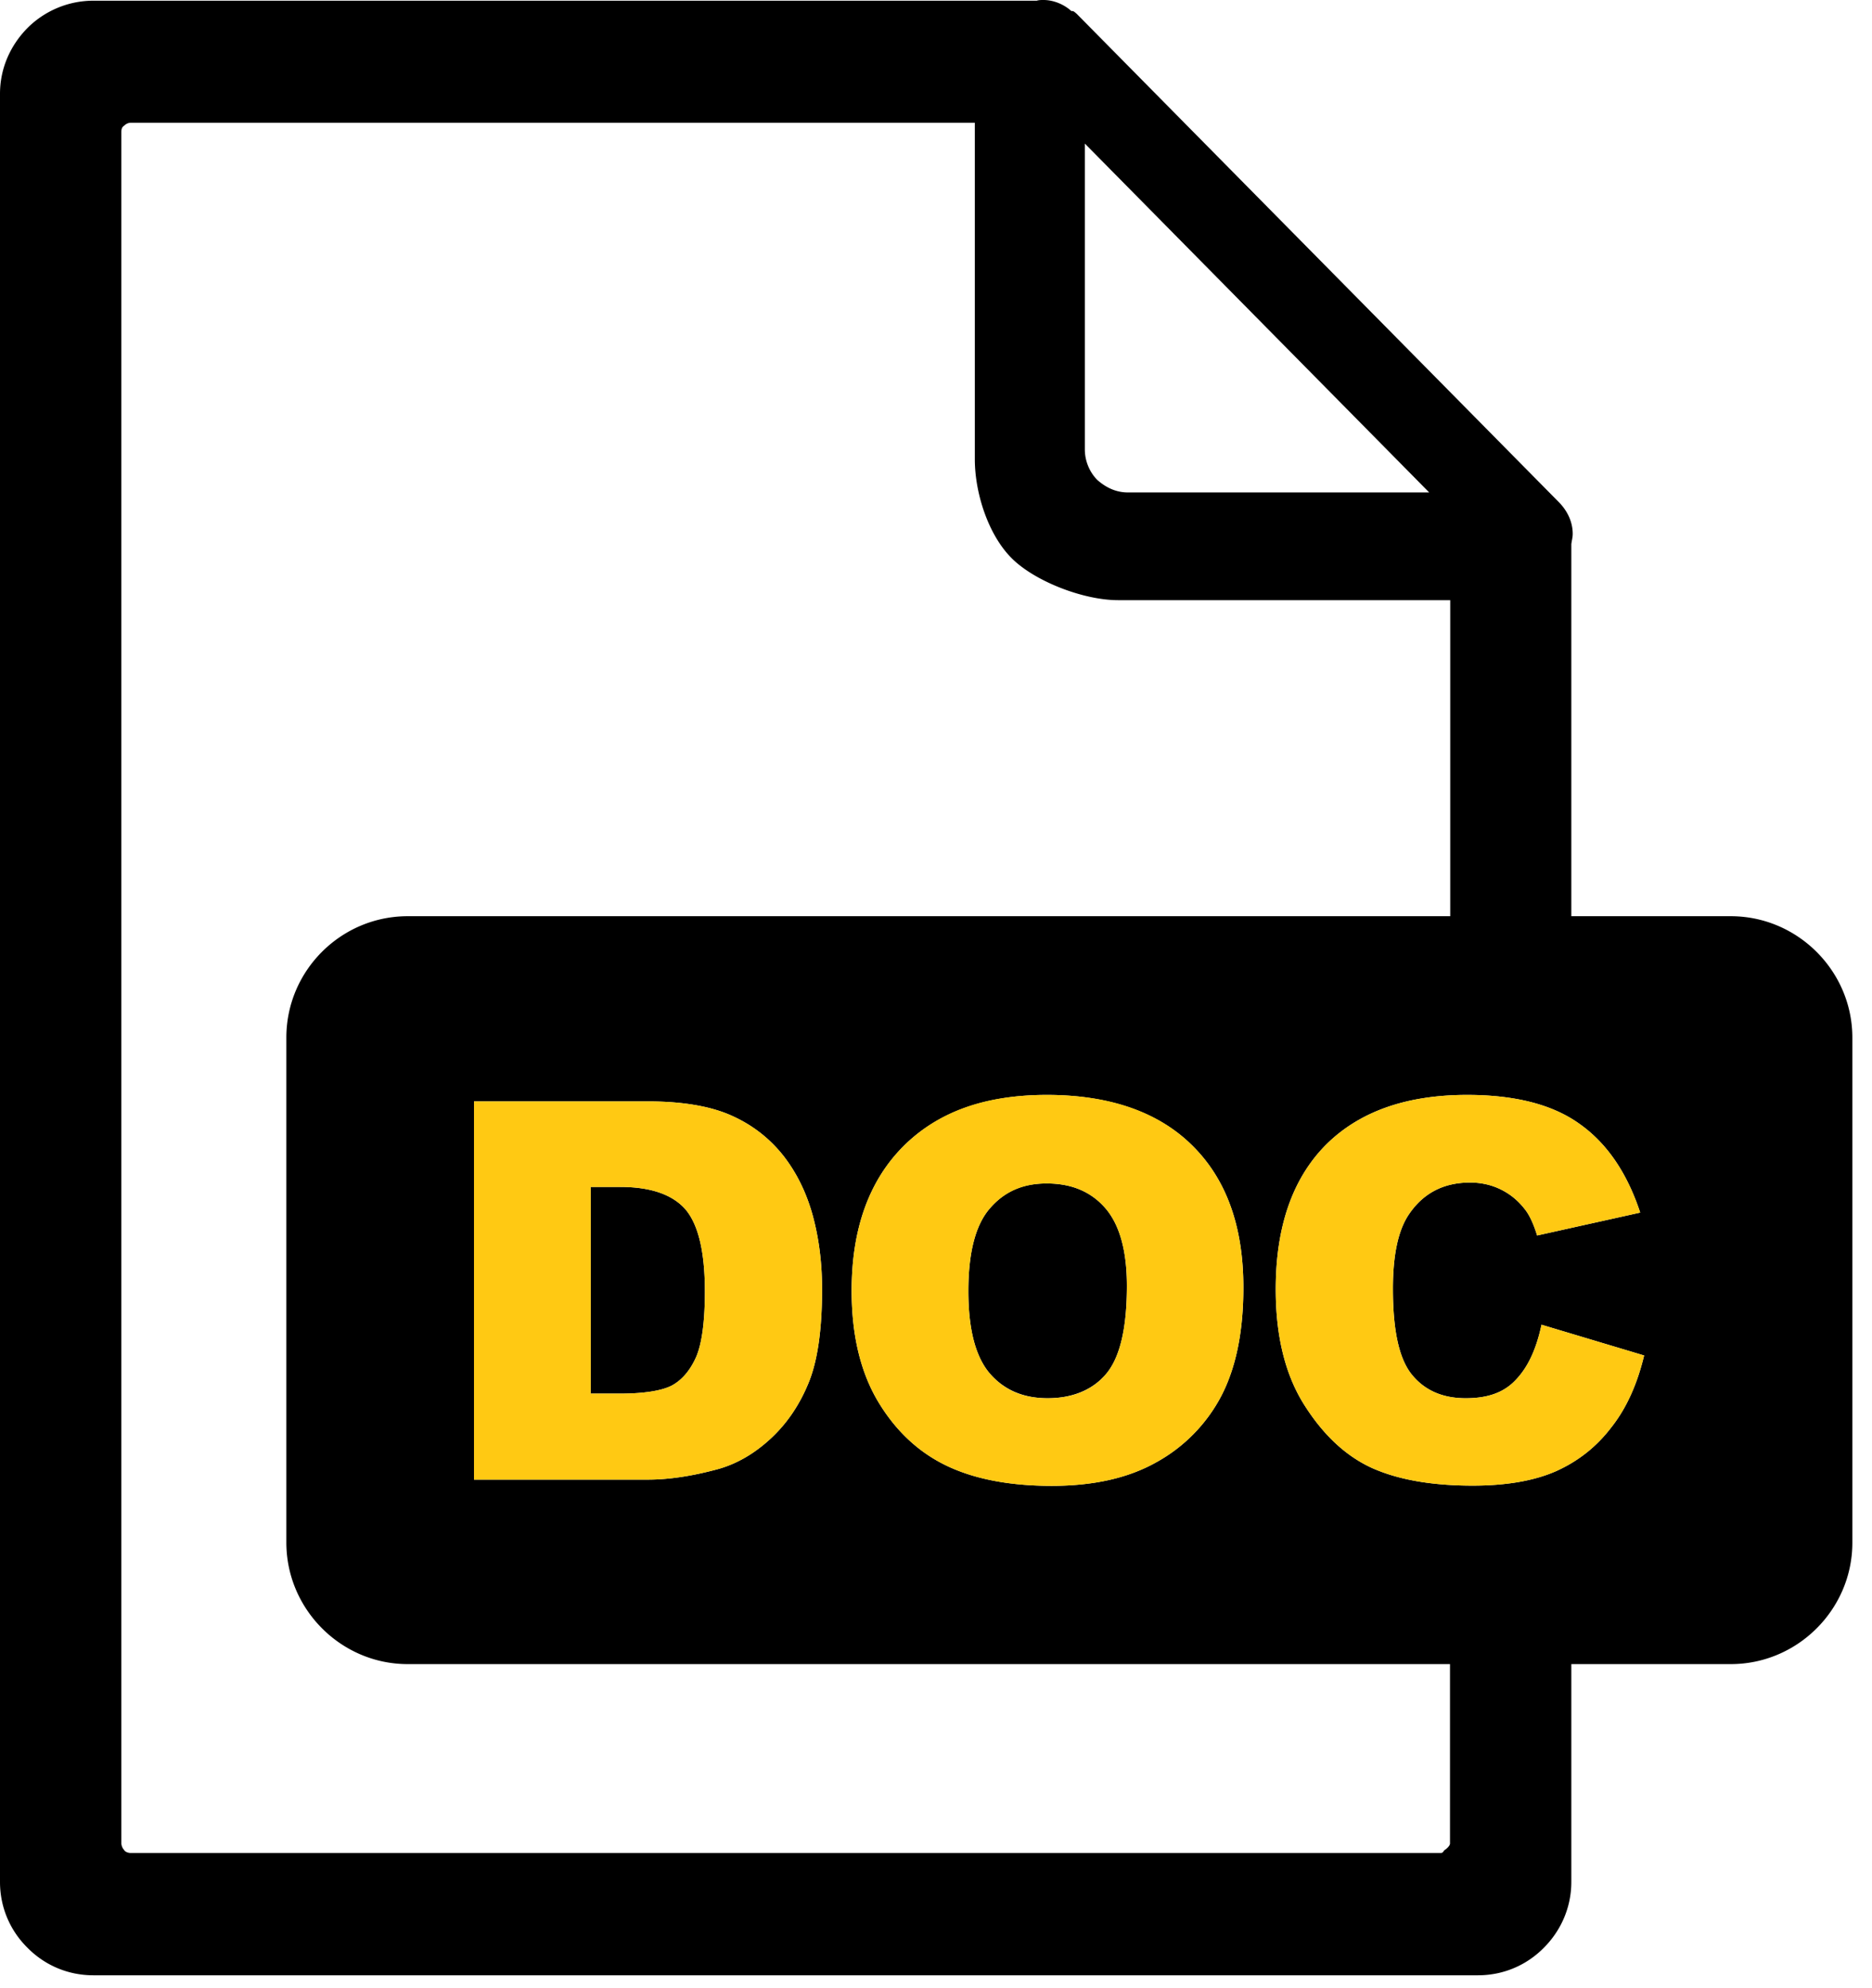 <svg width="81" height="86" fill="none" xmlns="http://www.w3.org/2000/svg"><path fill-rule="evenodd" clip-rule="evenodd" d="M29.65 52.3c-.57-.64-1.51-.96-2.82-.96h-1.27v8.94h1.25c1.05 0 1.81-.12 2.26-.35.44-.24.79-.65 1.05-1.23.25-.58.38-1.53.38-2.84 0-1.73-.29-2.91-.85-3.56zm18.17-.05c-.62-.71-1.46-1.06-2.53-1.06-1.07 0-1.84.36-2.46 1.08-.62.71-.93 1.91-.93 3.57s.31 2.84.92 3.56c.62.72 1.46 1.08 2.51 1.08 1.05 0 1.94-.35 2.53-1.05.6-.71.9-1.98.9-3.81 0-1.53-.32-2.66-.94-3.37zm-18.17.05c-.57-.64-1.51-.96-2.82-.96h-1.27v8.94h1.25c1.05 0 1.81-.12 2.26-.35.44-.24.79-.65 1.05-1.23.25-.58.38-1.53.38-2.84 0-1.73-.29-2.91-.85-3.56zm18.17-.05c-.62-.71-1.46-1.06-2.53-1.06-1.07 0-1.84.36-2.46 1.08-.62.71-.93 1.91-.93 3.57s.31 2.84.92 3.56c.62.72 1.46 1.08 2.51 1.08 1.05 0 1.94-.35 2.53-1.05.6-.71.9-1.98.9-3.81 0-1.53-.32-2.66-.94-3.37zm27.07-12.62h-6.9V23.54c.02-.17.06-.29.06-.45 0-.55-.26-1.03-.61-1.38L46.59.6c-.07-.06-.1-.09-.16-.12h-.07C46.04.19 45.59 0 45.15 0c-.1 0-.2 0-.29.03H4.04c-1.1 0-2.12.45-2.85 1.18C.46 1.95 0 2.94 0 4.06V81.4c0 1.12.45 2.12 1.19 2.85.73.74 1.73 1.19 2.85 1.19h59.91c1.12 0 2.12-.45 2.85-1.19.73-.73 1.19-1.73 1.19-2.85v-9.42h6.9c2.89 0 5.26-2.37 5.26-5.25V44.88c0-2.88-2.37-5.25-5.26-5.25zM46.94 6.21l14.9 15.09H48.8c-.52 0-.96-.22-1.32-.54-.32-.32-.54-.8-.54-1.32V6.21zm15.8 73.53c0 .09-.13.22-.23.28-.07.06-.06.13-.18.13H5.66c-.09 0-.23-.03-.29-.13a.474.474 0 01-.12-.28V5.73c0-.14.02-.23.13-.3.06-.06.16-.12.28-.12h36.52v14.55c0 1.5.6 3.3 1.6 4.29.99.99 3.09 1.81 4.6 1.81h14.37v13.67H17.64c-2.89 0-5.25 2.36-5.25 5.25v21.84c0 2.89 2.37 5.26 5.25 5.26h45.1v7.76zM53.8 55.69c0 1.91-.32 3.47-.96 4.7a6.962 6.962 0 01-2.79 2.85c-1.22.69-2.73 1.03-4.55 1.03-1.82 0-3.37-.3-4.58-.89-1.21-.59-2.19-1.52-2.94-2.78-.75-1.27-1.13-2.86-1.13-4.77 0-2.67.75-4.75 2.23-6.24 1.49-1.49 3.56-2.23 6.22-2.23 2.66 0 4.82.73 6.29 2.19 1.48 1.46 2.21 3.51 2.21 6.14zm-18.23.07c0 1.75-.19 3.1-.59 4.07-.4.97-.95 1.77-1.66 2.42-.71.65-1.47 1.08-2.27 1.3-1.11.3-2.12.45-3.01.45h-7.53V47.64h7.52c1.47 0 2.68.2 3.59.6.91.4 1.66.98 2.26 1.73.59.75 1.02 1.63 1.29 2.62.27 1 .4 2.05.4 3.17zm34.15 5.98c-.64.84-1.43 1.46-2.38 1.89-.95.42-2.16.63-3.62.63-1.78 0-3.24-.26-4.37-.77-1.13-.52-2.1-1.43-2.92-2.73-.82-1.3-1.23-2.97-1.23-4.99 0-2.7.72-4.78 2.16-6.24 1.45-1.45 3.49-2.17 6.12-2.17 2.06 0 3.69.41 4.86 1.25 1.18.83 2.06 2.11 2.63 3.84l-4.46.99c-.15-.49-.32-.85-.49-1.08-.29-.39-.63-.68-1.04-.89-.41-.21-.87-.32-1.37-.32-1.15 0-2.03.46-2.65 1.38-.46.68-.69 1.75-.69 3.21 0 1.82.27 3.05.83 3.73.55.67 1.32 1.01 2.32 1.01 1 0 1.69-.27 2.19-.82.51-.54.87-1.32 1.09-2.36l4.44 1.33c-.3 1.25-.77 2.29-1.42 3.11zm-26.89-9.47c-.62.71-.93 1.91-.93 3.57s.31 2.84.92 3.56c.62.72 1.46 1.08 2.51 1.08 1.05 0 1.94-.35 2.53-1.05.6-.71.9-1.98.9-3.81 0-1.53-.32-2.66-.94-3.37-.62-.71-1.46-1.06-2.53-1.06-1.07 0-1.84.36-2.46 1.08zm-16-.93h-1.27v8.94h1.25c1.05 0 1.81-.12 2.26-.35.44-.24.79-.65 1.05-1.23.25-.58.38-1.53.38-2.84 0-1.73-.29-2.91-.85-3.56-.57-.64-1.51-.96-2.82-.96zm20.99.91c-.62-.71-1.46-1.06-2.53-1.06-1.07 0-1.84.36-2.46 1.08-.62.71-.93 1.91-.93 3.57s.31 2.84.92 3.56c.62.72 1.46 1.08 2.51 1.08 1.05 0 1.94-.35 2.53-1.05.6-.71.9-1.98.9-3.81 0-1.53-.32-2.66-.94-3.37zm-18.17.05c-.57-.64-1.51-.96-2.82-.96h-1.27v8.94h1.25c1.05 0 1.81-.12 2.26-.35.44-.24.79-.65 1.05-1.23.25-.58.38-1.53.38-2.84 0-1.73-.29-2.91-.85-3.56zm18.17-.05c-.62-.71-1.46-1.06-2.53-1.06-1.07 0-1.84.36-2.46 1.08-.62.71-.93 1.91-.93 3.57s.31 2.84.92 3.56c.62.72 1.46 1.08 2.51 1.08 1.05 0 1.94-.35 2.53-1.05.6-.71.9-1.98.9-3.81 0-1.53-.32-2.66-.94-3.37zm-18.17.05c-.57-.64-1.51-.96-2.82-.96h-1.27v8.94h1.25c1.05 0 1.81-.12 2.26-.35.44-.24.79-.65 1.05-1.23.25-.58.38-1.53.38-2.84 0-1.73-.29-2.91-.85-3.56zm18.17-.05c-.62-.71-1.46-1.06-2.53-1.06-1.07 0-1.84.36-2.46 1.08-.62.71-.93 1.91-.93 3.57s.31 2.84.92 3.56c.62.72 1.46 1.08 2.51 1.08 1.05 0 1.94-.35 2.53-1.05.6-.71.9-1.98.9-3.81 0-1.53-.32-2.66-.94-3.37zm0 0c-.62-.71-1.46-1.06-2.53-1.06-1.07 0-1.84.36-2.46 1.08-.62.71-.93 1.91-.93 3.57s.31 2.84.92 3.56c.62.72 1.46 1.08 2.51 1.08 1.05 0 1.94-.35 2.53-1.05.6-.71.9-1.98.9-3.81 0-1.53-.32-2.66-.94-3.37zm-18.17.05c-.57-.64-1.51-.96-2.82-.96h-1.27v8.94h1.25c1.05 0 1.81-.12 2.26-.35.44-.24.79-.65 1.05-1.23.25-.58.38-1.53.38-2.84 0-1.73-.29-2.91-.85-3.56zm0 0c-.57-.64-1.51-.96-2.82-.96h-1.27v8.94h1.25c1.05 0 1.81-.12 2.26-.35.44-.24.79-.65 1.05-1.23.25-.58.38-1.53.38-2.84 0-1.73-.29-2.91-.85-3.56z" fill="#000"/><path fill-rule="evenodd" clip-rule="evenodd" d="M71.14 58.63c-.3 1.25-.77 2.29-1.42 3.11-.64.84-1.43 1.46-2.38 1.89-.95.42-2.16.63-3.62.63-1.78 0-3.24-.26-4.37-.77-1.13-.52-2.1-1.43-2.92-2.73-.82-1.3-1.23-2.97-1.23-4.99 0-2.7.72-4.78 2.16-6.24 1.45-1.45 3.49-2.17 6.12-2.17 2.06 0 3.69.41 4.86 1.25 1.18.83 2.06 2.11 2.63 3.84l-4.46.99c-.15-.49-.32-.85-.49-1.08-.29-.39-.63-.68-1.04-.89-.41-.21-.87-.32-1.37-.32-1.15 0-2.03.46-2.65 1.38-.46.68-.69 1.75-.69 3.21 0 1.82.27 3.05.83 3.73.55.67 1.32 1.01 2.32 1.01 1 0 1.69-.27 2.19-.82.51-.54.87-1.32 1.09-2.36l4.44 1.33zm-19.55-9.08c-1.47-1.46-3.56-2.19-6.29-2.19s-4.73.74-6.22 2.23c-1.48 1.49-2.23 3.57-2.23 6.24 0 1.91.38 3.5 1.13 4.77.75 1.26 1.73 2.19 2.94 2.78 1.21.59 2.74.89 4.58.89 1.84 0 3.33-.34 4.55-1.03a6.962 6.962 0 002.79-2.85c.64-1.23.96-2.79.96-4.7 0-2.63-.73-4.68-2.21-6.14zm-3.73 9.88c-.59.7-1.44 1.05-2.53 1.05-1.09 0-1.89-.36-2.51-1.08-.61-.72-.92-1.91-.92-3.56 0-1.65.31-2.86.93-3.57.62-.72 1.44-1.08 2.46-1.08 1.07 0 1.91.35 2.53 1.06.62.71.94 1.84.94 3.37 0 1.83-.3 3.1-.9 3.81zm-12.69-6.84c-.27-.99-.7-1.87-1.29-2.62-.6-.75-1.35-1.33-2.26-1.73-.91-.4-2.12-.6-3.59-.6h-7.52V64h7.53c.89 0 1.9-.15 3.01-.45.8-.22 1.56-.65 2.27-1.3s1.26-1.45 1.66-2.42c.4-.97.59-2.32.59-4.07 0-1.12-.13-2.17-.4-3.17zm-5.05 6.11c-.26.58-.61.99-1.05 1.23-.45.23-1.21.35-2.26.35h-1.25v-8.94h1.27c1.31 0 2.25.32 2.82.96.56.65.85 1.83.85 3.56 0 1.31-.13 2.26-.38 2.84z" fill="#FFC913"/></svg>